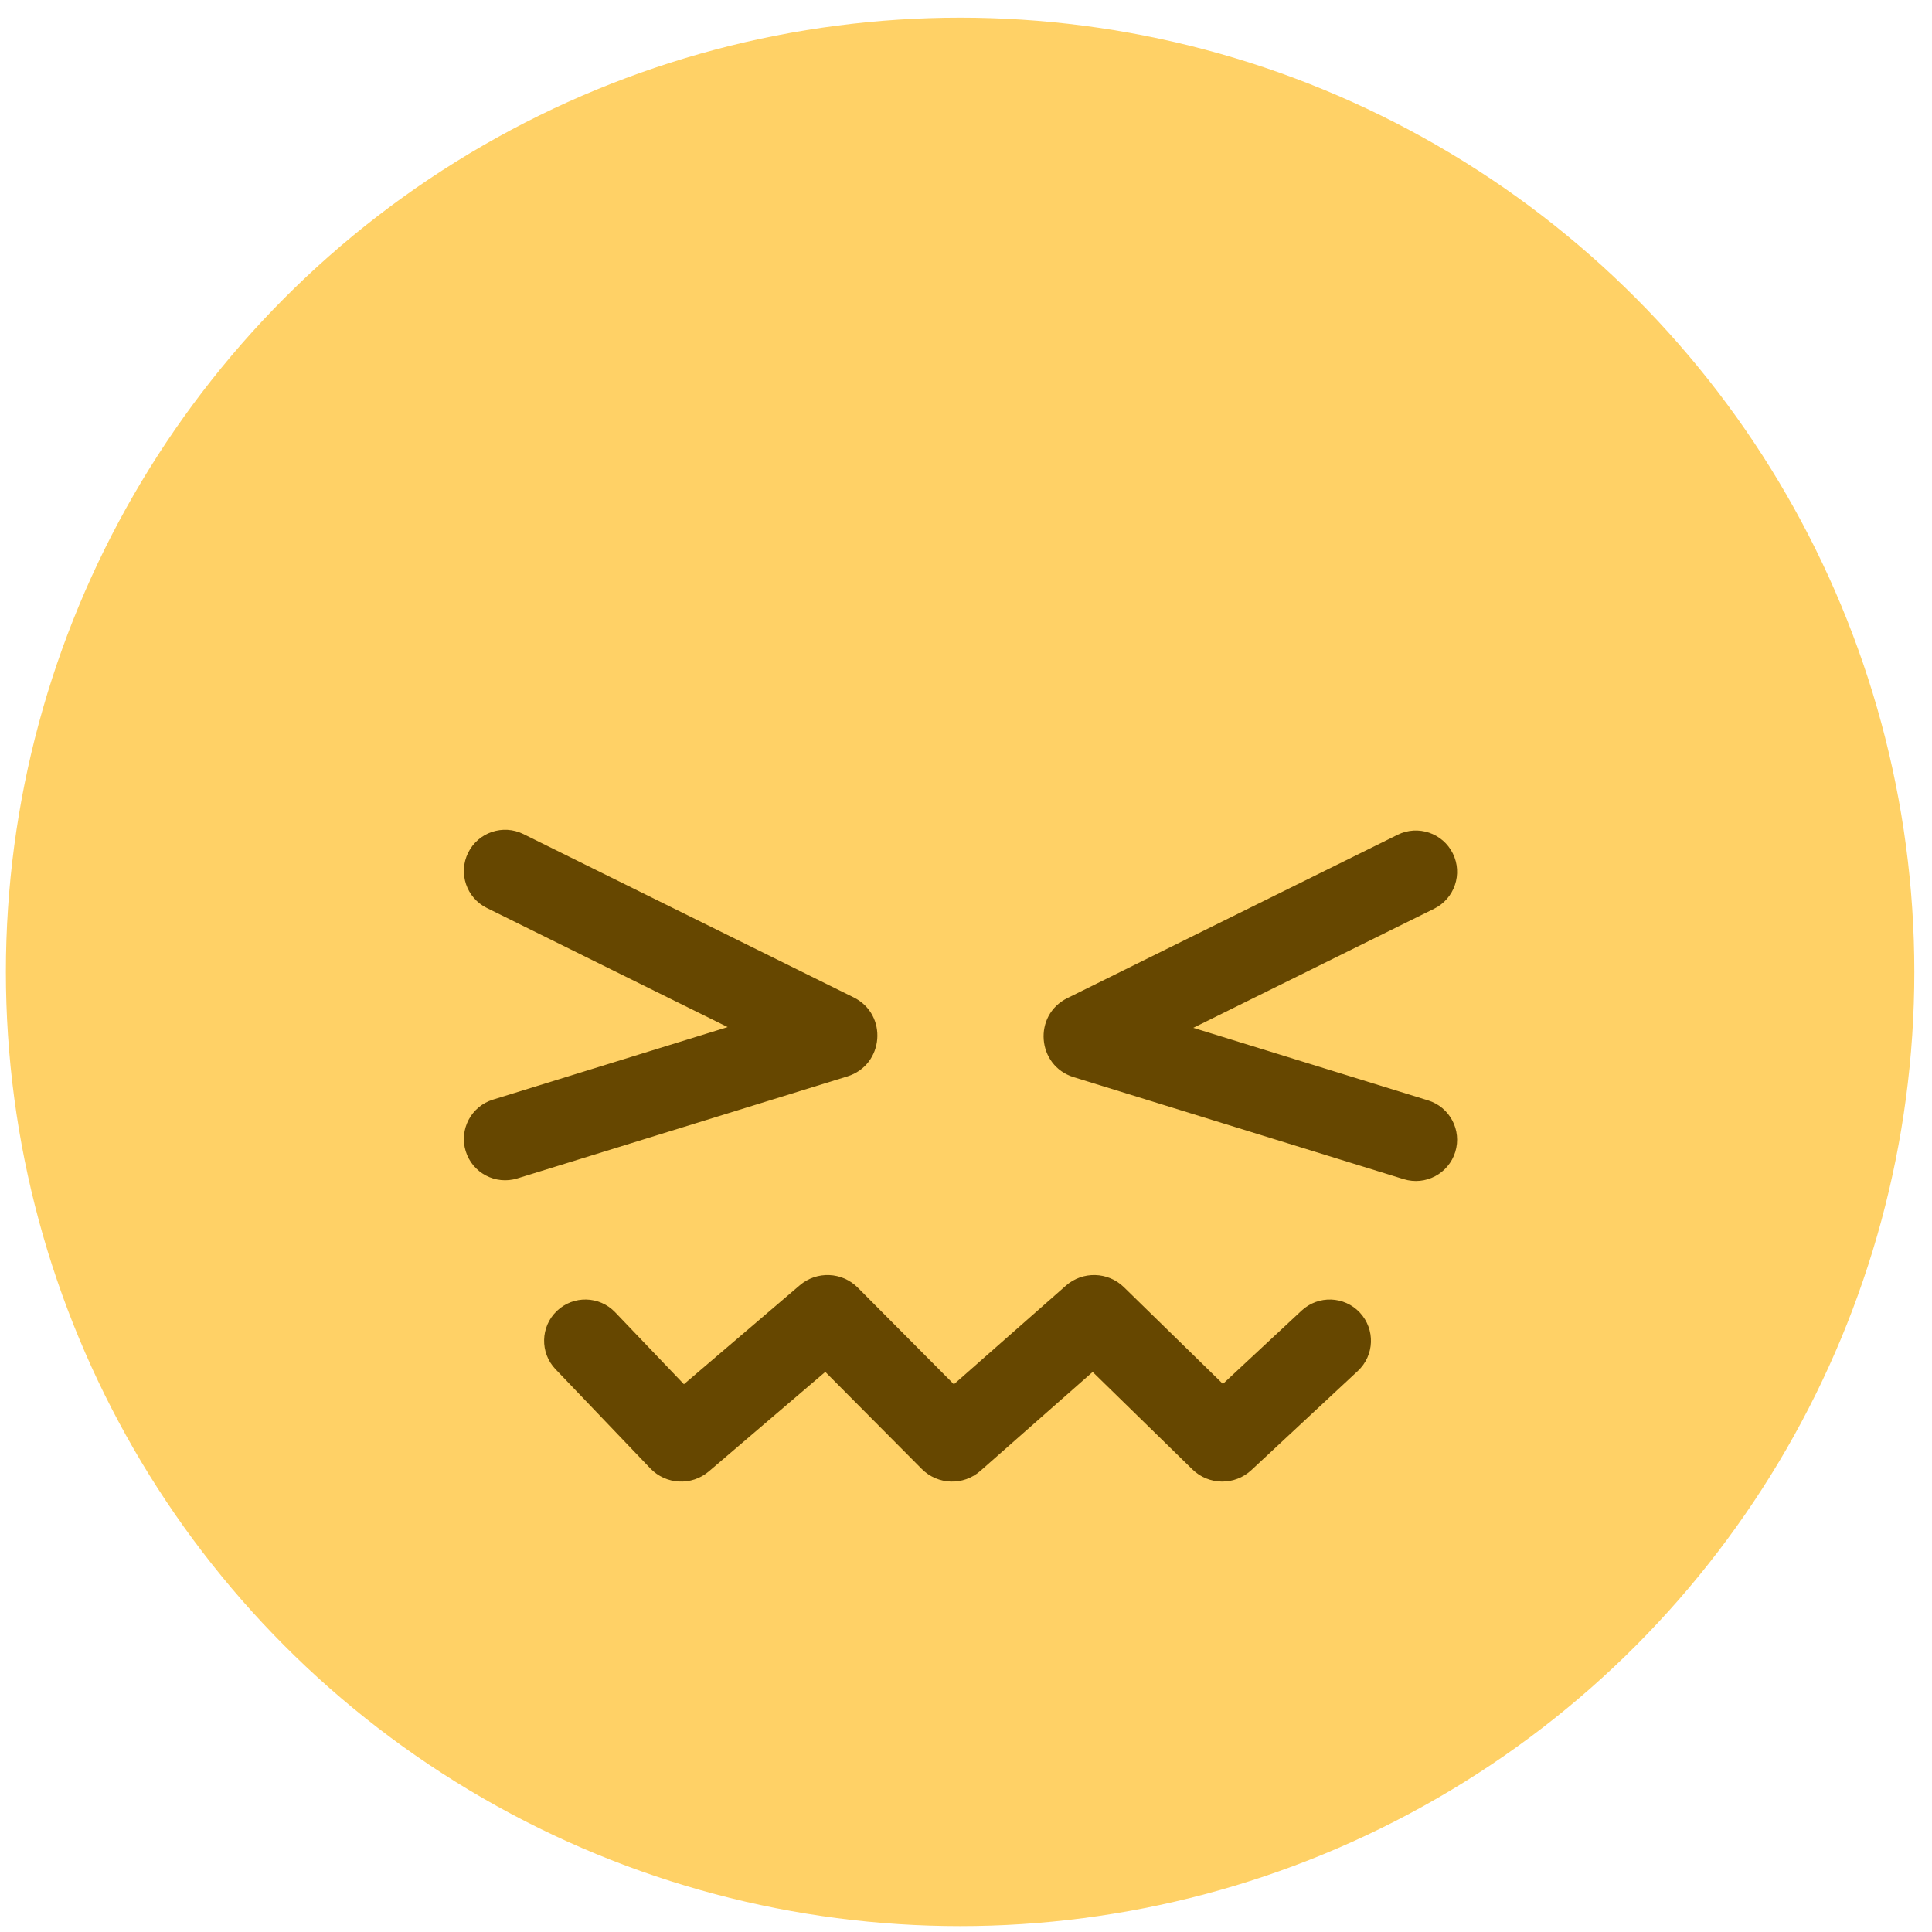 <svg width="82" height="82" viewBox="0 0 82 82" fill="none" xmlns="http://www.w3.org/2000/svg">
<g filter="url(#filter0_ii_218_10613)">
<circle cx="40.75" cy="41.25" r="40.5" fill="#FFD166"/>
</g>
<path fill-rule="evenodd" clip-rule="evenodd" d="M19.869 36.193C20.298 35.327 21.347 34.972 22.214 35.4L36.229 42.331C37.698 43.056 37.526 45.203 35.961 45.687L21.955 50.016C21.031 50.301 20.051 49.784 19.766 48.86C19.481 47.937 19.998 46.957 20.921 46.672L30.885 43.592L20.662 38.537C19.796 38.109 19.441 37.059 19.869 36.193ZM61.663 36.224C61.234 35.358 60.185 35.003 59.319 35.431L45.303 42.362C43.834 43.088 44.006 45.234 45.571 45.718L59.578 50.047C60.501 50.332 61.481 49.815 61.766 48.892C62.052 47.968 61.534 46.988 60.611 46.703L50.647 43.624L60.87 38.569C61.736 38.14 62.091 37.091 61.663 36.224ZM30.088 62.448L35.028 58.228L39.124 62.348C39.8 63.028 40.888 63.064 41.608 62.431L46.376 58.23L50.61 62.366C51.302 63.043 52.404 63.056 53.112 62.396L57.631 58.187C58.338 57.528 58.377 56.421 57.718 55.713C57.06 55.006 55.952 54.967 55.245 55.626L51.904 58.738L47.702 54.632C47.024 53.97 45.949 53.942 45.238 54.569L40.486 58.754L36.407 54.651C35.739 53.979 34.666 53.935 33.945 54.551L29.028 58.751L26.109 55.697C25.441 54.998 24.334 54.973 23.635 55.641C22.936 56.309 22.911 57.417 23.579 58.115L27.601 62.323C28.265 63.018 29.357 63.073 30.088 62.448Z" fill="#664700"/>
<defs>
<filter id="filter0_ii_218_10613" x="-5.75" y="-5.25" width="93" height="93" filterUnits="userSpaceOnUse" color-interpolation-filters="sRGB">
<feFlood flood-opacity="0" result="BackgroundImageFix"/>
<feBlend mode="normal" in="SourceGraphic" in2="BackgroundImageFix" result="shape"/>
<feColorMatrix in="SourceAlpha" type="matrix" values="0 0 0 0 0 0 0 0 0 0 0 0 0 0 0 0 0 0 127 0" result="hardAlpha"/>
<feOffset dx="-6" dy="-6"/>
<feGaussianBlur stdDeviation="6"/>
<feComposite in2="hardAlpha" operator="arithmetic" k2="-1" k3="1"/>
<feColorMatrix type="matrix" values="0 0 0 0 0.874 0 0 0 0 0.625 0 0 0 0 0.045 0 0 0 1 0"/>
<feBlend mode="normal" in2="shape" result="effect1_innerShadow_218_10613"/>
<feColorMatrix in="SourceAlpha" type="matrix" values="0 0 0 0 0 0 0 0 0 0 0 0 0 0 0 0 0 0 127 0" result="hardAlpha"/>
<feOffset dx="6" dy="6"/>
<feGaussianBlur stdDeviation="6"/>
<feComposite in2="hardAlpha" operator="arithmetic" k2="-1" k3="1"/>
<feColorMatrix type="matrix" values="0 0 0 0 1 0 0 0 0 0.878 0 0 0 0 0.595 0 0 0 1 0"/>
<feBlend mode="normal" in2="effect1_innerShadow_218_10613" result="effect2_innerShadow_218_10613"/>
</filter>
</defs>
</svg>
